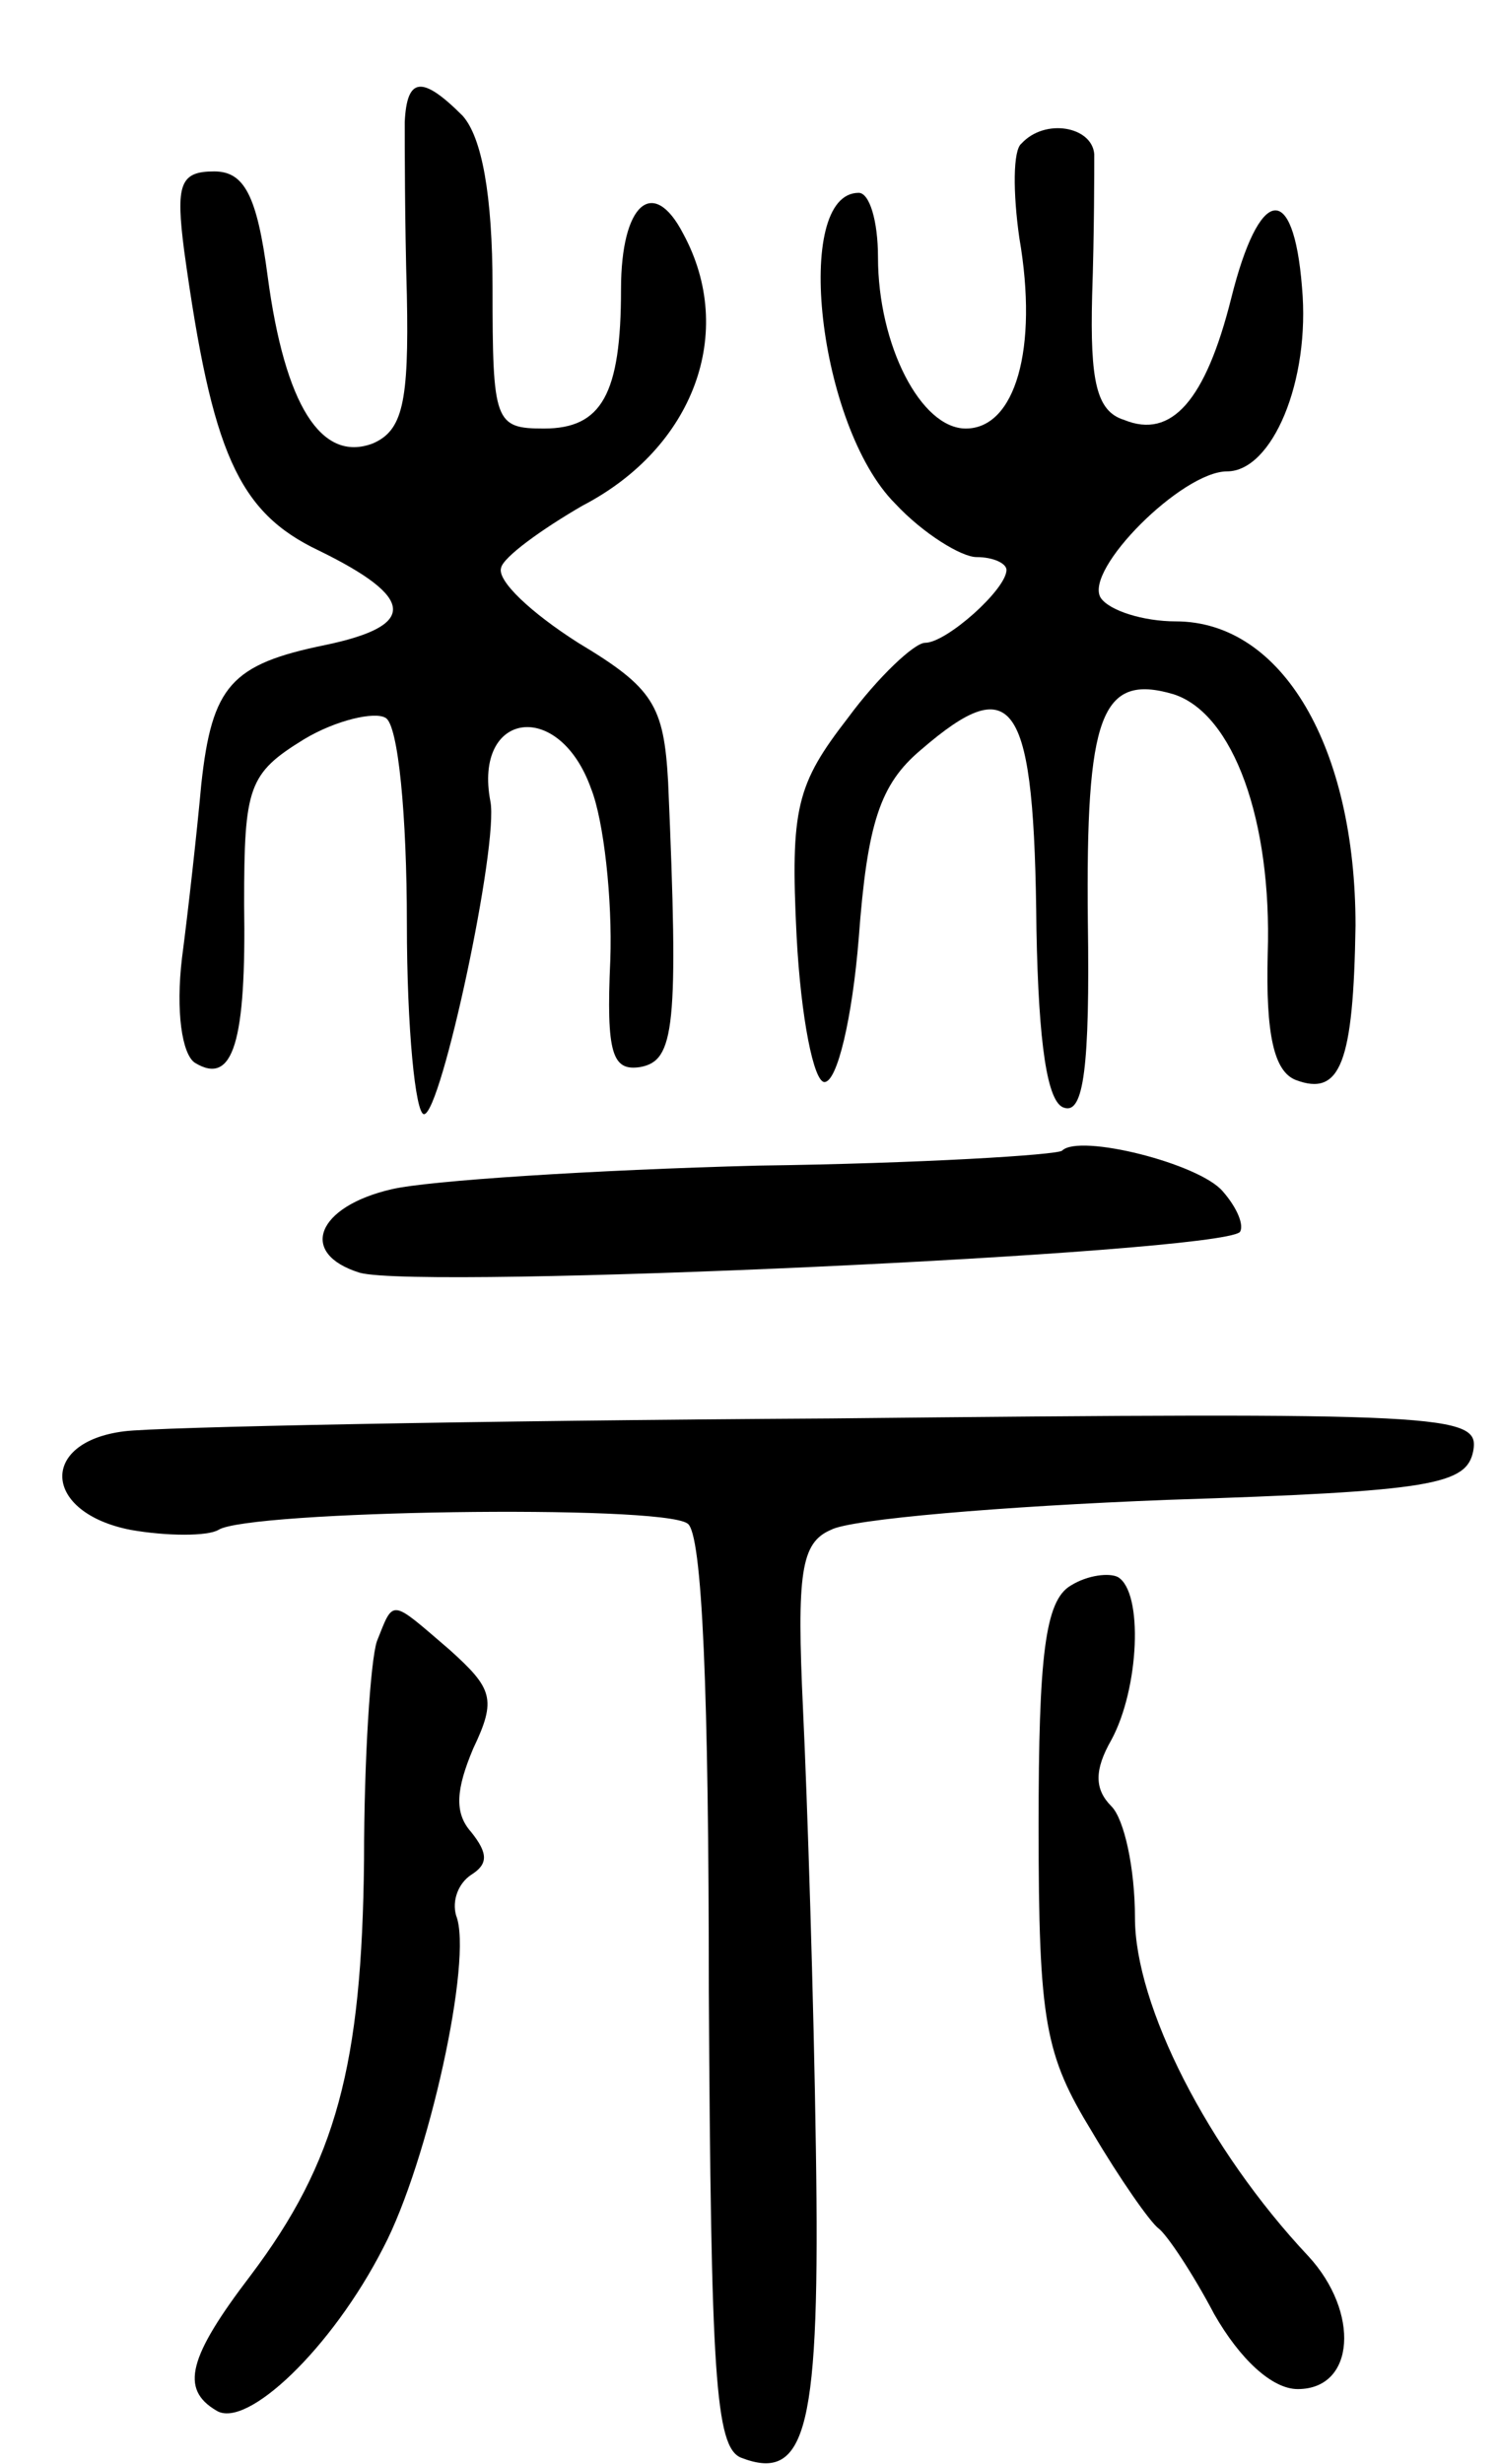<svg version="1.0" xmlns="http://www.w3.org/2000/svg"
 width="70pt" height="115pt" viewBox="0 0 70 115"
 preserveAspectRatio="xMidYMid meet">
<g transform="translate(0,115) scale(0.1,-0.1)"
fill="#000000" stroke="none">
<path d="M189 1093 c0 -10 0 -46 1 -81 1 -50 -2 -63 -16 -69 -24 -9 -41 18
-49 78 -5 38 -11 49 -25 49 -16 0 -18 -6 -14 -37 13 -94 25 -122 63 -140 45
-22 46 -35 3 -44 -44 -9 -53 -19 -58 -65 -2 -22 -6 -58 -9 -81 -3 -25 0 -45 6
-49 18 -11 24 10 23 74 0 55 2 61 28 77 15 9 33 13 38 10 6 -3 10 -46 10 -96
0 -49 4 -89 8 -89 8 0 35 126 31 146 -8 42 32 48 47 6 6 -15 10 -52 9 -80 -2
-44 1 -52 14 -50 16 3 18 18 13 133 -2 36 -7 44 -42 65 -22 14 -38 29 -36 35
1 5 19 18 38 29 52 27 72 81 47 127 -14 27 -29 14 -29 -26 0 -49 -9 -65 -36
-65 -23 0 -24 3 -24 66 0 43 -5 70 -14 80 -19 19 -26 18 -27 -3z"/>
<path d="M477 1083 c-4 -3 -4 -23 -1 -44 9 -52 -2 -89 -25 -89 -21 0 -41 39
-41 80 0 17 -4 30 -9 30 -31 0 -19 -109 17 -145 13 -14 31 -25 38 -25 8 0 14
-3 14 -6 0 -9 -28 -34 -38 -34 -5 0 -22 -16 -36 -35 -24 -31 -27 -42 -24 -102
2 -38 8 -68 13 -68 6 0 13 30 16 67 4 54 10 72 29 88 44 38 53 23 54 -84 1
-53 5 -81 13 -83 9 -3 12 19 11 87 -1 96 6 116 40 106 28 -9 46 -59 44 -121
-1 -38 3 -55 13 -59 21 -8 27 8 28 72 0 83 -34 142 -84 142 -15 0 -31 5 -35
11 -8 13 38 59 59 59 21 0 39 42 35 86 -4 50 -20 47 -33 -5 -12 -48 -28 -66
-50 -57 -13 4 -16 18 -15 58 1 29 1 59 1 66 -1 13 -23 17 -34 5z"/>
<path d="M496 613 c-2 -2 -66 -6 -142 -7 -77 -2 -154 -7 -171 -11 -35 -8 -44
-30 -15 -39 29 -8 400 9 411 19 2 3 -1 11 -8 19 -11 13 -67 27 -75 19z"/>
<path d="M58 482 c-40 -5 -38 -38 3 -46 17 -3 36 -3 41 0 14 9 206 12 219 3 7
-4 10 -80 10 -218 1 -179 3 -213 15 -218 31 -12 37 14 35 144 -1 70 -4 163 -6
205 -3 64 -1 78 13 84 9 5 80 11 157 14 124 4 140 7 143 23 3 17 -12 18 -300
15 -166 -1 -315 -4 -330 -6z"/>
<path d="M500 410 c-12 -7 -15 -33 -15 -112 0 -92 3 -107 25 -143 13 -22 27
-42 31 -45 4 -3 16 -21 26 -40 12 -21 27 -35 39 -35 27 0 29 36 5 62 -47 50
-81 117 -81 158 0 23 -5 46 -11 52 -8 8 -8 17 0 31 13 24 15 69 3 76 -4 2 -14
1 -22 -4z"/>
<path d="M176 384 c-3 -9 -6 -55 -6 -102 -1 -96 -13 -141 -53 -194 -29 -38
-33 -53 -16 -63 14 -9 54 29 78 76 21 40 42 135 34 155 -2 7 1 15 7 19 8 5 8
10 0 20 -8 9 -7 20 1 39 11 23 9 28 -11 46 -28 24 -26 24 -34 4z"/>
</g>
</svg>
